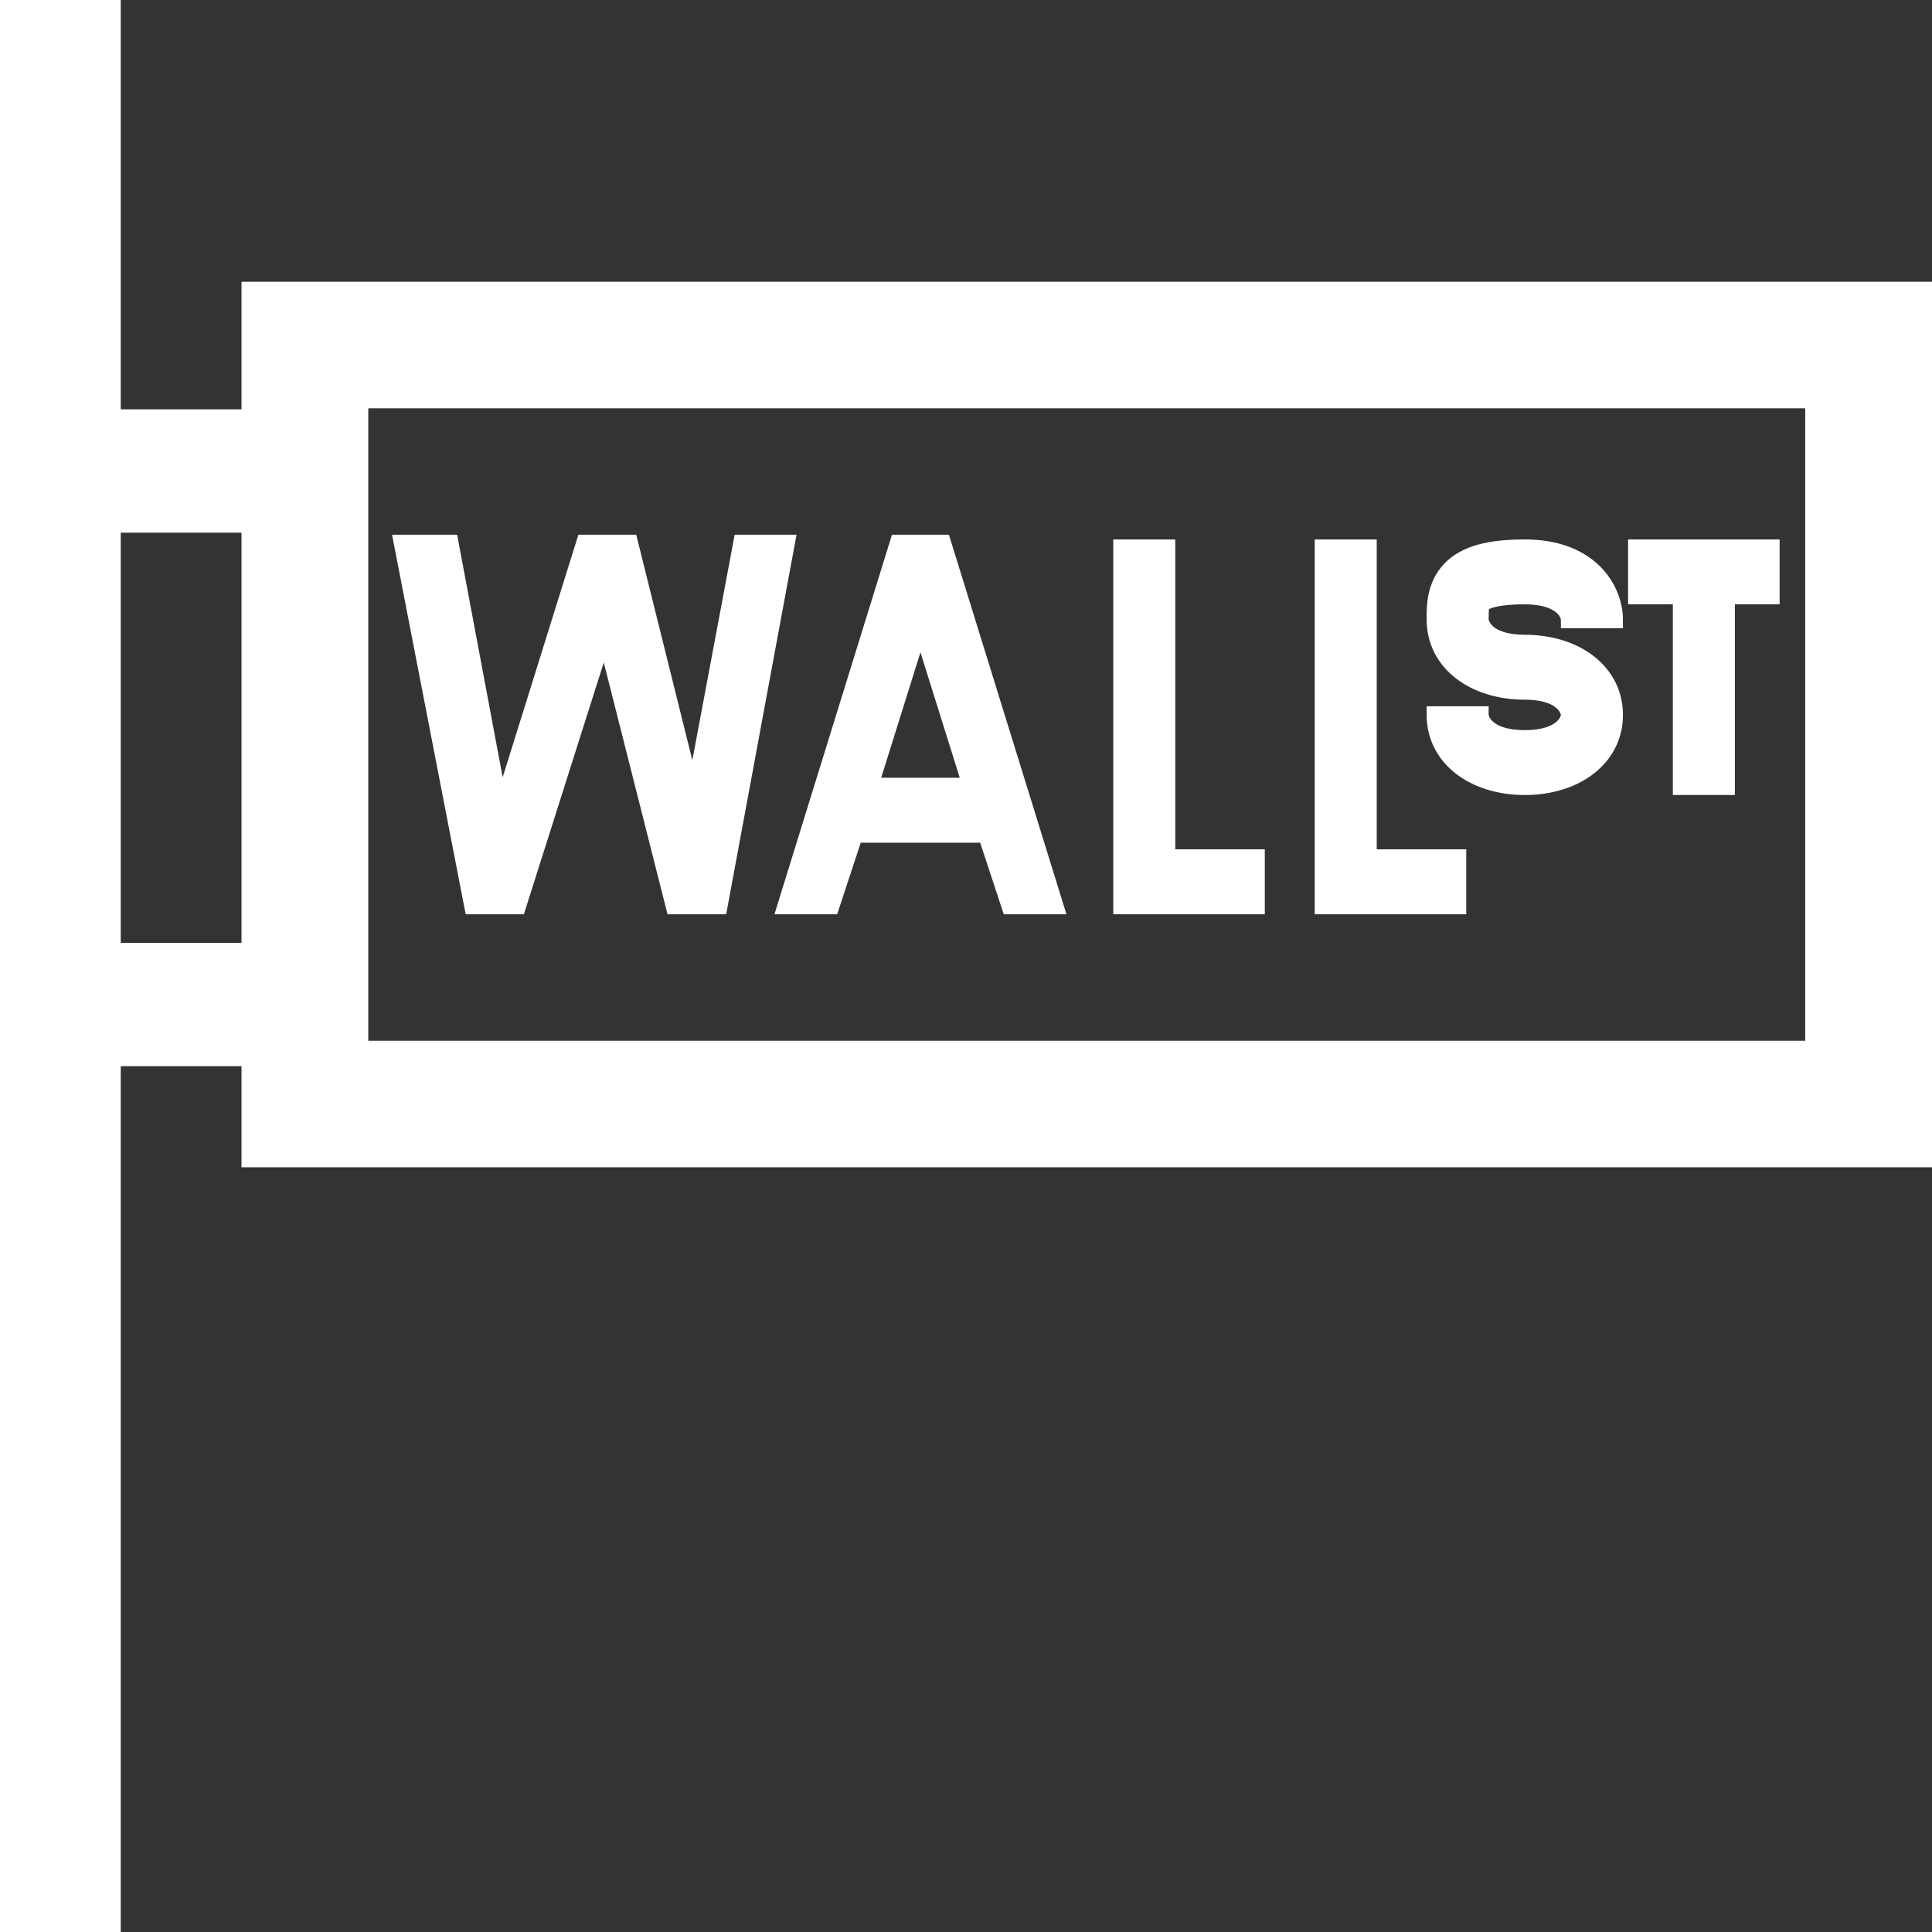 <svg width="56" height="56" viewBox="0 0 56 56" fill="none" xmlns="http://www.w3.org/2000/svg">
<rect x="0" y="0" width="56" height="56" fill="#333333" stroke="none"/>
<g id="Group 47276">
<g id="XMLID_608_">
<path id="XMLID_928_" d="M-7.62939e-06 56L-1.00772e-05 -4.61936e-07L3.5 -6.14926e-07L3.5 56L-7.62939e-06 56Z" fill="white"/>
<path id="XMLID_928__2" d="M2.383 11.865L9.532 11.865V15.44L2.383 15.44L2.383 11.865Z" fill="white"/>
<path id="XMLID_928__3" d="M2.383 27.33H9.532V30.904H2.383L2.383 27.33Z" fill="white"/>
<path id="XMLID_929_" d="M7 30.167V8.167H56L52.325 11.834H10.675V30.167H52.325V11.834L56 8.167V30.167V33.834H7V30.167Z" fill="white"/>
</g>
<g id="Vector 3040 (Stroke)">
<path fill-rule="evenodd" clip-rule="evenodd" d="M20.102 23.207L18.246 15.75H16.948L14.51 23.562L13.043 15.75H11.667L13.704 26.25H15.002L17.528 18.291L19.543 26.25H20.841L22.787 15.75H21.502L20.102 23.207ZM30.572 26.25L27.321 15.75H26.038L22.787 26.25L24.085 26.25L24.768 24.176H28.591L29.275 26.25L30.572 26.25ZM28.159 22.794H25.201L26.68 18.07L28.159 22.794ZM33.816 15.886H32.519L32.519 26.25H36.411V24.868H33.816L33.816 15.886ZM39.655 15.886H38.358L38.358 26.25H42.25V24.868H39.655L39.655 15.886ZM44.197 15.886C43.203 15.886 42.476 16.05 42.035 16.52C41.597 16.986 41.6 17.599 41.602 17.909L41.602 17.958C41.602 19.202 42.726 20.031 44.197 20.031C45.321 20.031 45.494 20.584 45.494 20.722C45.494 20.86 45.321 21.413 44.197 21.413C43.072 21.413 42.899 20.86 42.899 20.722H41.602C41.602 21.965 42.726 22.794 44.197 22.794C45.667 22.794 46.792 21.965 46.792 20.722C46.792 19.478 45.667 18.649 44.197 18.649C43.072 18.649 42.899 18.096 42.899 17.958C42.899 17.557 42.929 17.522 42.953 17.497C42.998 17.448 43.244 17.267 44.197 17.267C44.853 17.267 45.168 17.459 45.313 17.602C45.468 17.754 45.494 17.913 45.494 17.958H46.792C46.792 17.543 46.624 17.011 46.195 16.588C45.755 16.155 45.097 15.886 44.197 15.886ZM47.441 17.267H48.738V22.794H50.036V17.267H51.333V15.886H47.441V17.267Z" fill="white"/>
<path d="M41.602 17.958C41.602 19.202 42.726 20.031 44.197 20.031C45.321 20.031 45.494 20.584 45.494 20.722C45.494 20.86 45.321 21.413 44.197 21.413C43.072 21.413 42.899 20.86 42.899 20.722H41.602C41.602 21.965 42.726 22.794 44.197 22.794C45.667 22.794 46.792 21.965 46.792 20.722C46.792 19.478 45.667 18.649 44.197 18.649C43.072 18.649 42.899 18.096 42.899 17.958C42.899 17.557 42.929 17.522 42.953 17.497C42.998 17.448 43.244 17.267 44.197 17.267C44.853 17.267 45.168 17.459 45.313 17.602C45.468 17.754 45.494 17.913 45.494 17.958H46.792C46.792 17.543 46.624 17.011 46.195 16.588C45.755 16.155 45.097 15.886 44.197 15.886C43.203 15.886 42.476 16.05 42.035 16.52C41.597 16.986 41.6 17.599 41.602 17.909M41.602 17.958C41.602 17.943 41.602 17.926 41.602 17.909M41.602 17.958L41.602 17.909M18.246 15.75L20.102 23.207L21.502 15.75H22.787L20.841 26.25H19.543L17.528 18.291L15.002 26.25H13.704L11.667 15.75H13.043L14.51 23.562L16.948 15.75H18.246ZM30.572 26.25L29.275 26.25L28.591 24.176H24.768L24.085 26.25L22.787 26.25L26.038 15.75H27.321L30.572 26.25ZM28.159 22.794H25.201L26.68 18.07L28.159 22.794ZM32.519 15.886H33.816L33.816 24.868H36.411V26.25H32.519L32.519 15.886ZM38.358 15.886H39.655L39.655 24.868H42.25V26.25H38.358L38.358 15.886ZM47.441 17.267H48.738V22.794H50.036V17.267H51.333V15.886H47.441V17.267Z" stroke="white" stroke-width="0.5"/>
</g>
</g>
</svg>
